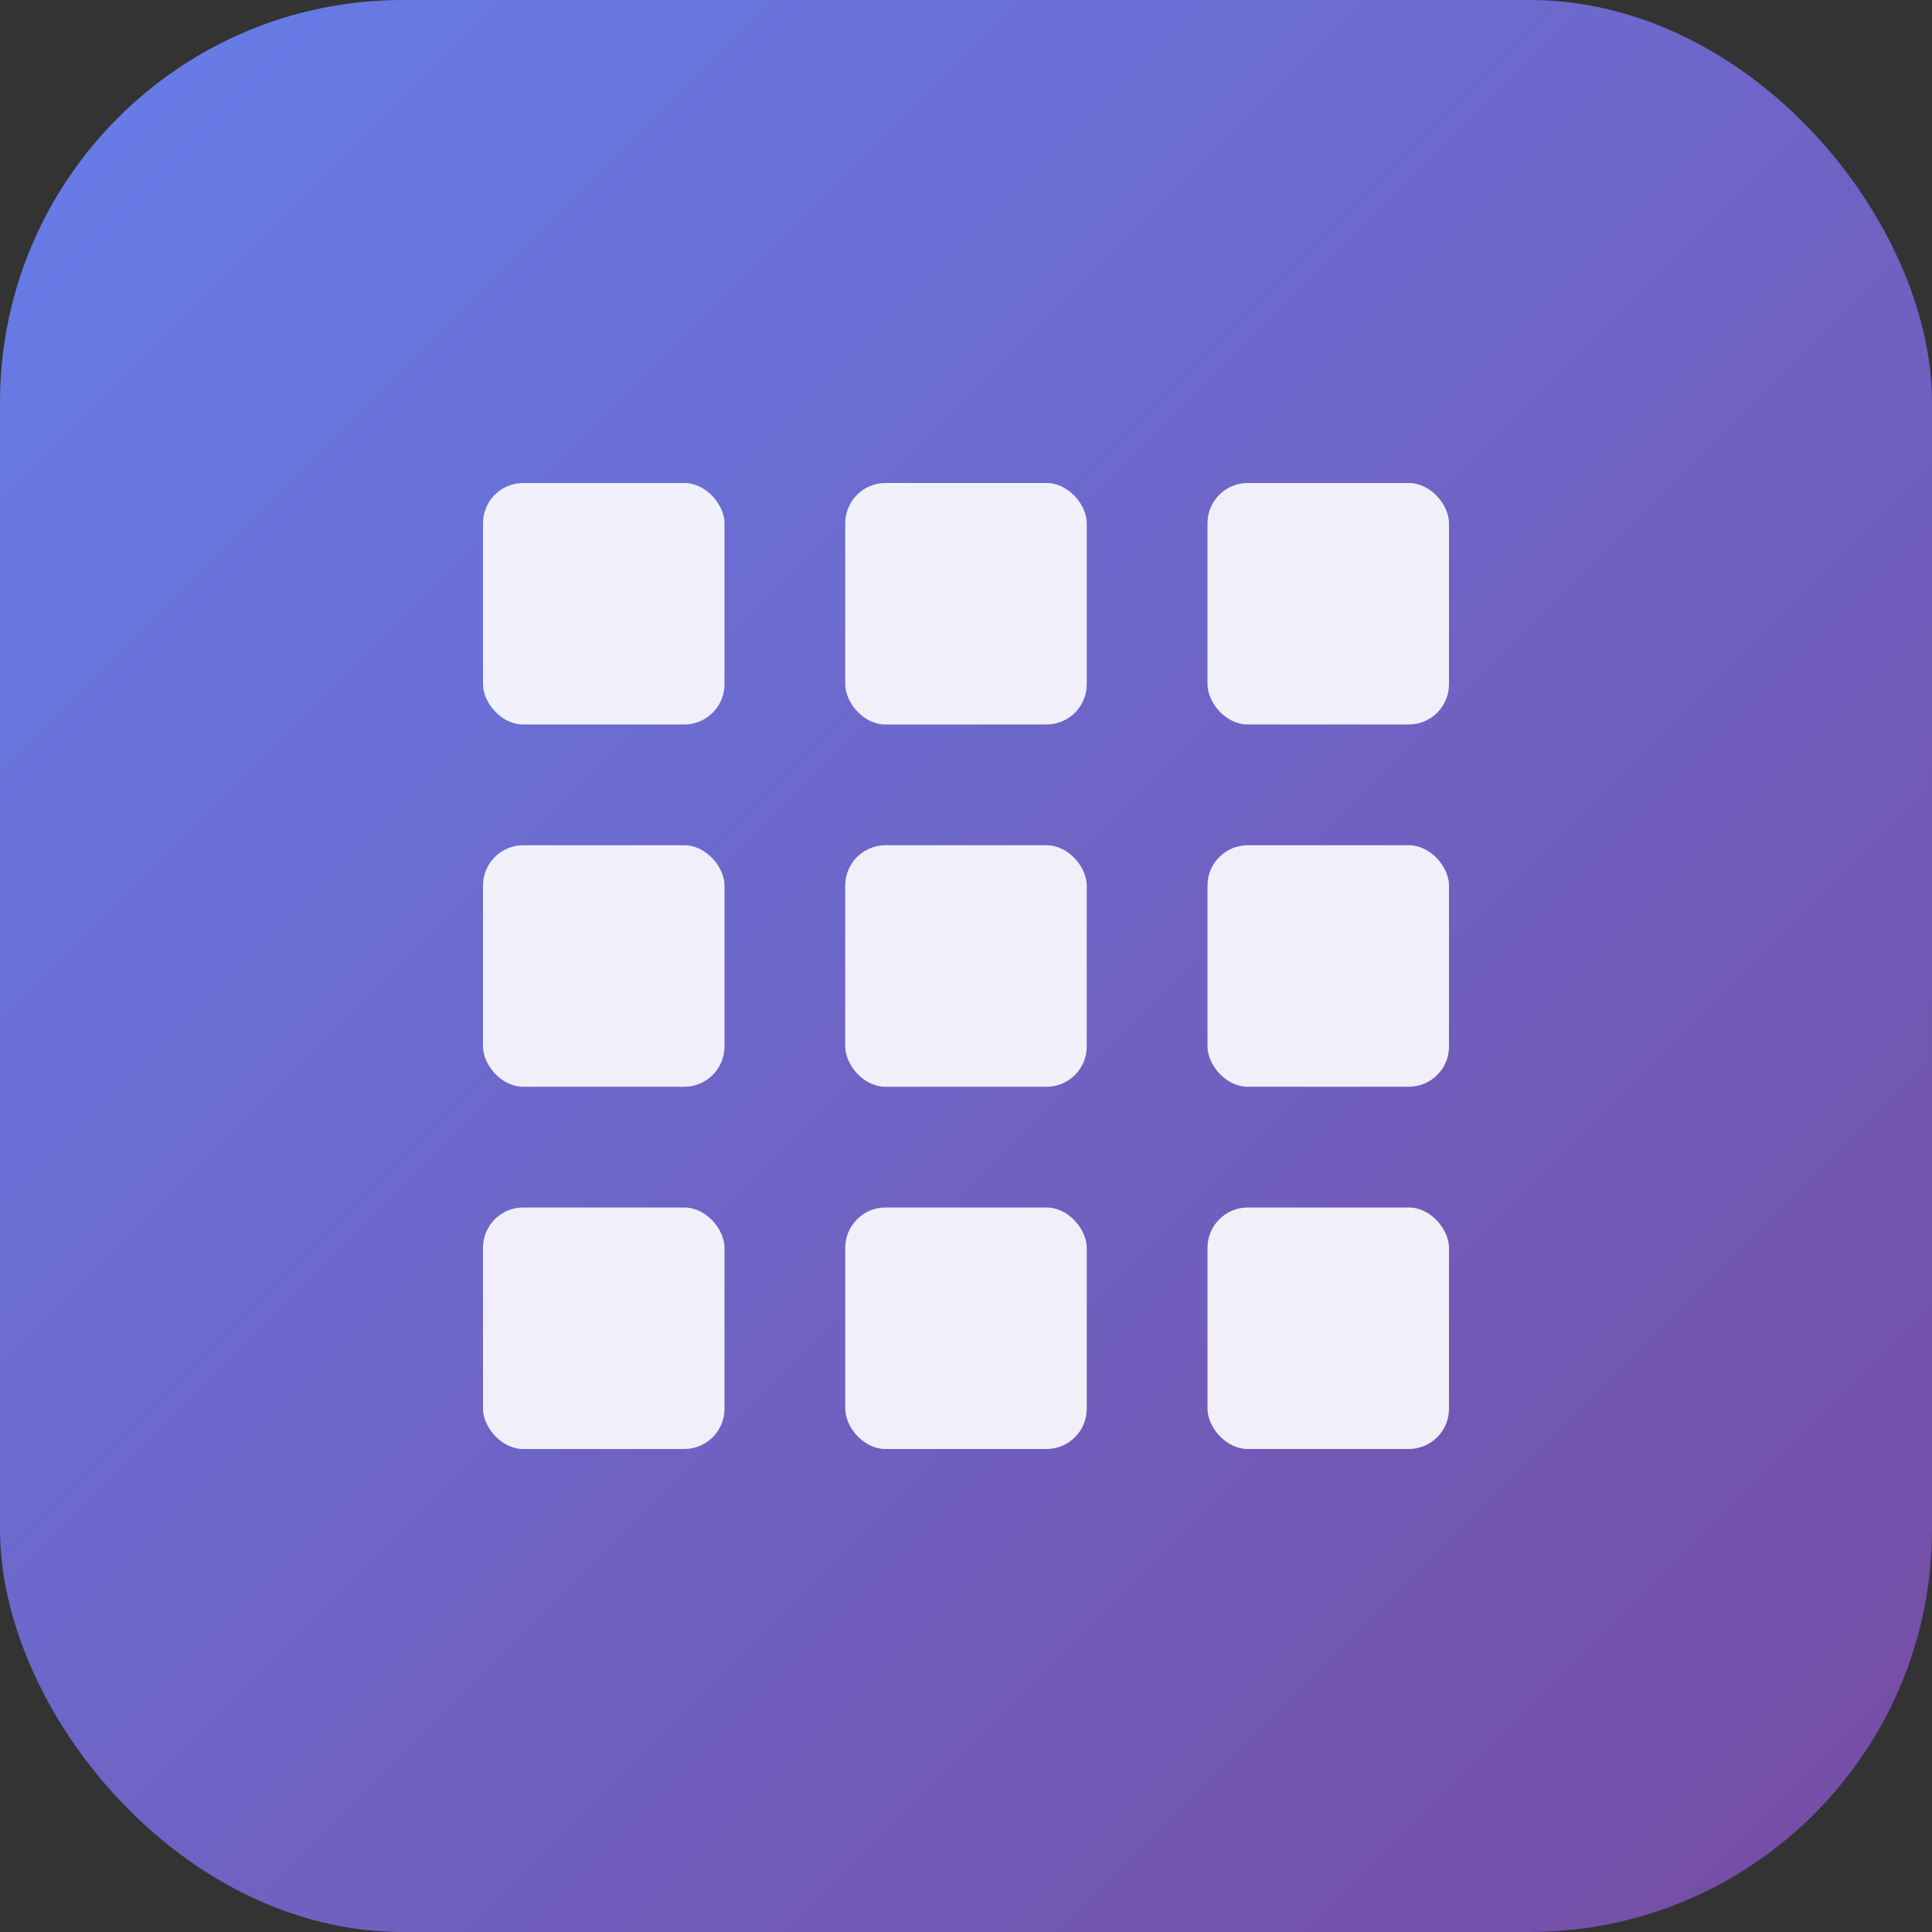 <svg width="96" height="96" viewBox="0 0 96 96" xmlns="http://www.w3.org/2000/svg">
  <rect x="0" y="0" width="96" height="96" fill="#333333" stroke="none"/>
  <defs>
    <linearGradient id="shortcutAppsGradient" x1="0%" y1="0%" x2="100%" y2="100%">
      <stop offset="0%" style="stop-color:#667eea;stop-opacity:1" />
      <stop offset="100%" style="stop-color:#764ba2;stop-opacity:1" />
    </linearGradient>
  </defs>
  <rect width="96" height="96" rx="20" fill="url(#shortcutAppsGradient)"/>
  
  <!-- App Grid Icon -->
  <g transform="translate(24, 24)">
    <!-- Top Row -->
    <rect x="0" y="0" width="12" height="12" rx="2" fill="white" opacity="0.9"/>
    <rect x="18" y="0" width="12" height="12" rx="2" fill="white" opacity="0.9"/>
    <rect x="36" y="0" width="12" height="12" rx="2" fill="white" opacity="0.9"/>
    
    <!-- Middle Row -->
    <rect x="0" y="18" width="12" height="12" rx="2" fill="white" opacity="0.9"/>
    <rect x="18" y="18" width="12" height="12" rx="2" fill="white" opacity="0.9"/>
    <rect x="36" y="18" width="12" height="12" rx="2" fill="white" opacity="0.9"/>
    
    <!-- Bottom Row -->
    <rect x="0" y="36" width="12" height="12" rx="2" fill="white" opacity="0.9"/>
    <rect x="18" y="36" width="12" height="12" rx="2" fill="white" opacity="0.9"/>
    <rect x="36" y="36" width="12" height="12" rx="2" fill="white" opacity="0.9"/>
  </g>
</svg>